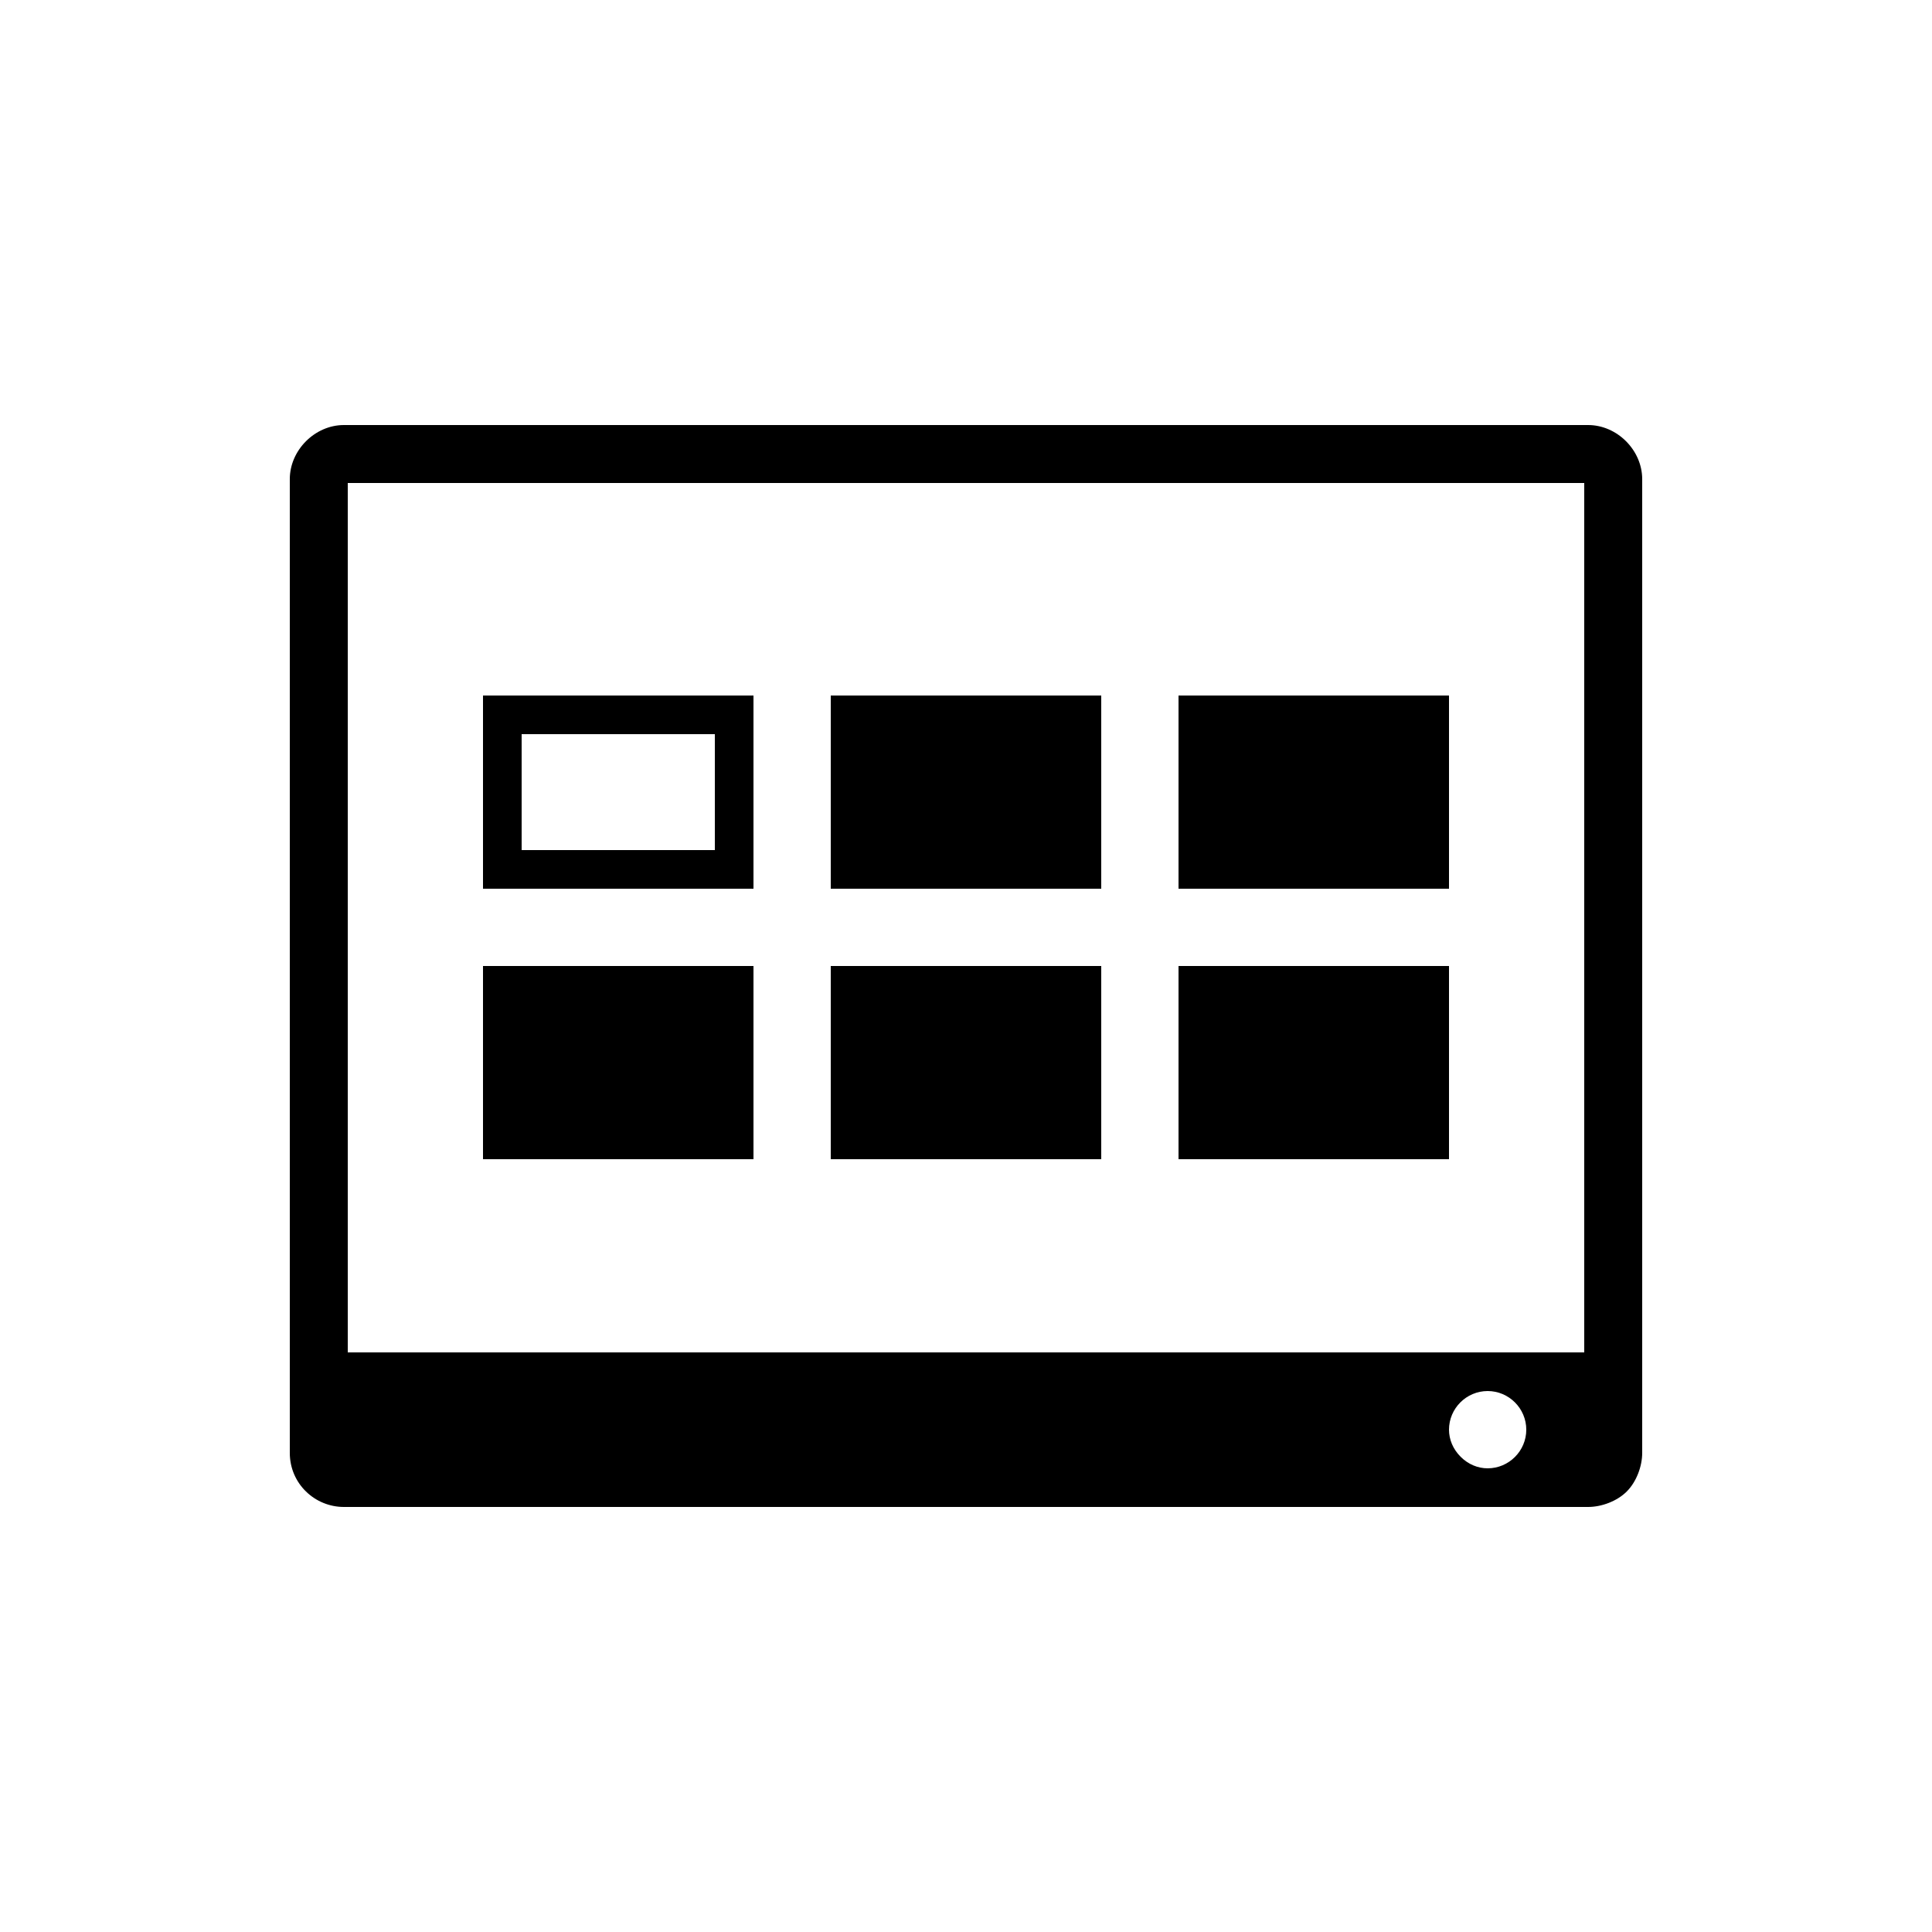<!-- Generated by IcoMoon.io -->
<svg version="1.1" xmlns="http://www.w3.org/2000/svg" width="1024" height="1024" viewBox="0 0 1024 1024">
<title>tablet</title>
<path d="M841.728 798.72h-659.456c-15.36 0-28.672-12.288-28.672-28.672v-516.096c0-15.36 13.312-28.672 28.672-28.672h659.456c15.36 0 28.672 13.312 28.672 28.672v516.096c0 7.168-3.072 15.36-8.192 20.48s-13.312 8.192-20.48 8.192zM788.48 778.24c11.264 0 20.48-9.216 20.48-20.48s-9.216-20.48-20.48-20.48-20.48 9.216-20.48 20.48c0 5.12 2.048 10.24 6.144 14.336s9.216 6.144 14.336 6.144zM839.68 256h-655.36v460.8h655.36v-460.8zM399.36 471.040h-143.36v-102.4h143.36v102.4zM378.88 389.12h-102.4v61.44h102.4v-61.44zM399.36 614.4h-143.36v-102.4h143.36v102.4zM583.68 471.040h-143.36v-102.4h143.36v102.4zM583.68 614.4h-143.36v-102.4h143.36v102.4zM768 471.040h-143.36v-102.4h143.36v102.4zM768 614.4h-143.36v-102.4h143.36v102.4z"></path>
</svg>
